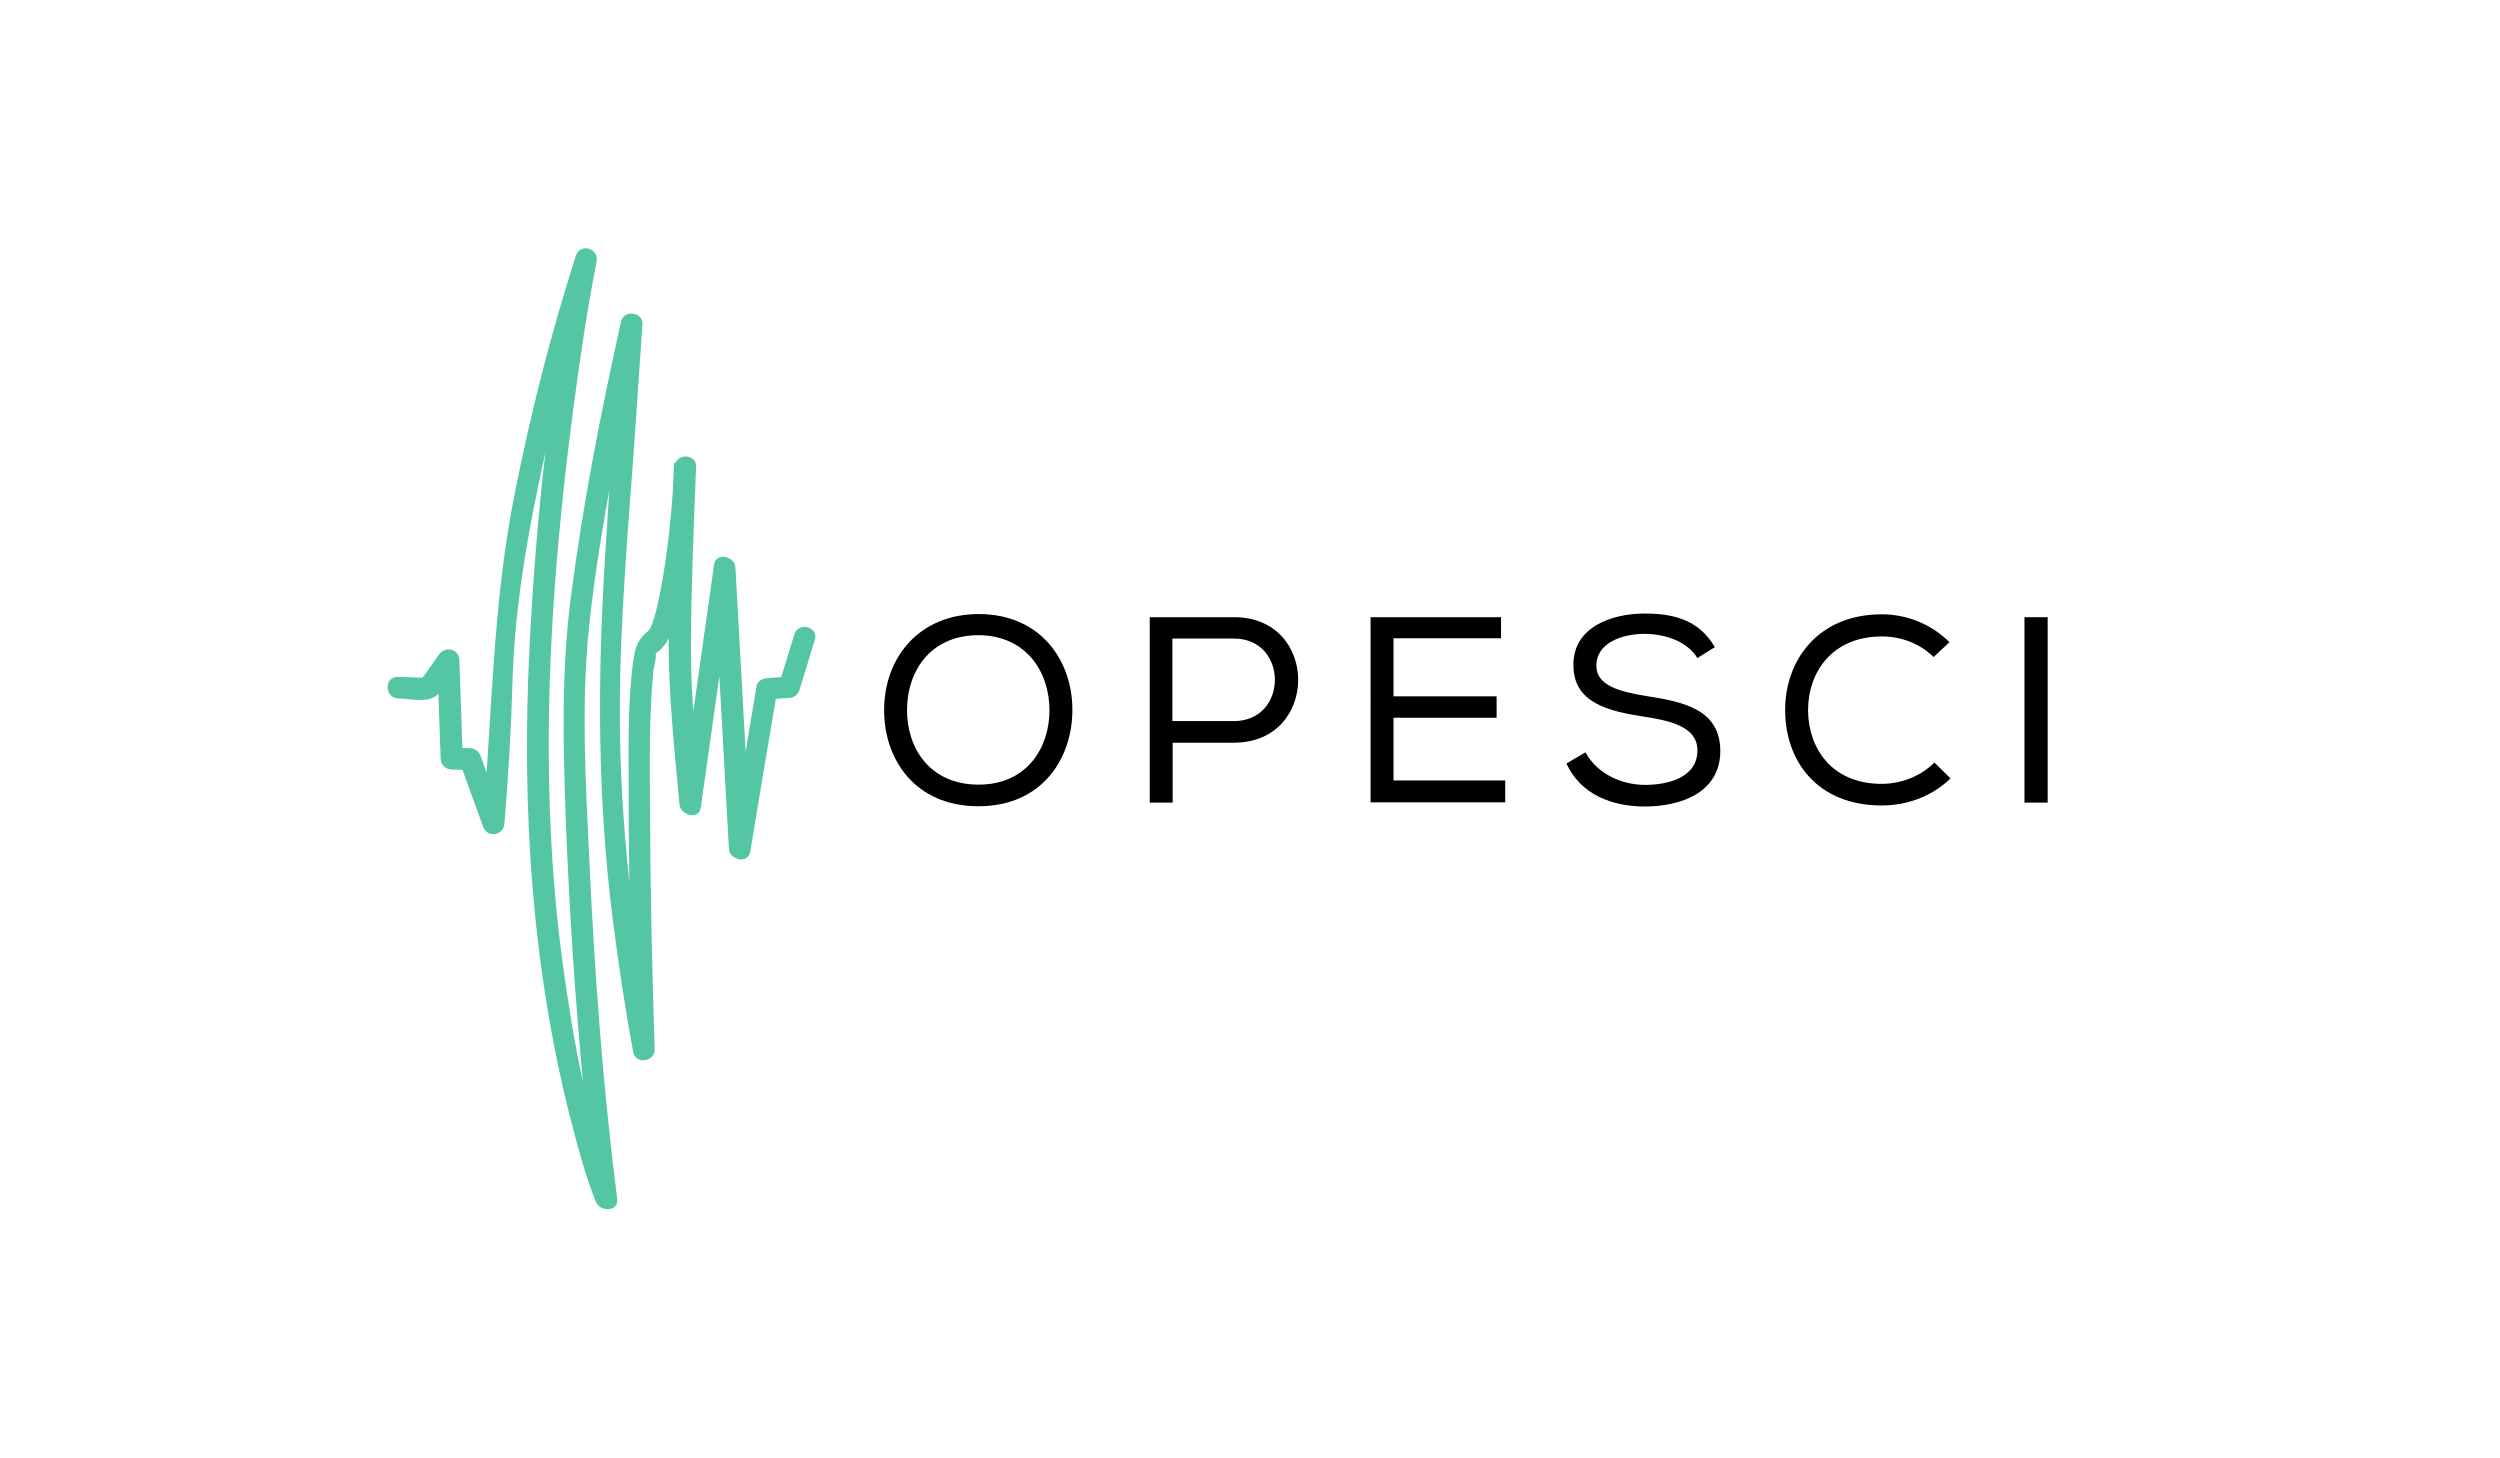 <?xml version="1.0" encoding="utf-8"?>
<!-- Generator: Adobe Illustrator 18.1.1, SVG Export Plug-In . SVG Version: 6.00 Build 0)  -->
<!DOCTYPE svg PUBLIC "-//W3C//DTD SVG 1.1//EN" "http://www.w3.org/Graphics/SVG/1.1/DTD/svg11.dtd">
<svg version="1.1" id="Design" xmlns="http://www.w3.org/2000/svg" xmlns:xlink="http://www.w3.org/1999/xlink" x="0px" y="0px"
	 viewBox="0 0 960 560" enable-background="new 0 0 960 560" xml:space="preserve">
<path fill="#55C6A3" d="M305,243.7c-2,6.4-3.9,12.8-5.9,19.2c1.3-1,2.7-2,4-3.1c-2.9,0.2-5.8,0.4-8.6,0.6c-1.7,0.1-3.7,1.2-4,3.1
	c-3.4,20.5-6.8,41-10.3,61.5c2.7,0.4,5.4,0.7,8.2,1.1c-2-36.1-4-72.2-6-108.2c-0.2-4.4-7.5-6-8.2-1.1c-4.3,30.5-8.6,61-13,91.5
	c2.7,0.4,5.4,0.7,8.2,1.1c-1.9-21.1-4.3-42.3-4.1-63.5c0.2-22.2,1.1-44.4,2-66.6c0.2-5.4-8-5.3-8.3,0c-1,16.2-2.4,32.7-5.6,48.6
	c-0.8,4-1.6,8.1-3.1,11.9c-1.3,3.2-1.6,2.4-3.1,4c-2.8,3.1-3.4,5.7-4,9.8c-2.2,16.1-1.8,32.8-1.8,49c0,21.1,0.3,42.1,0.8,63.2
	c0.3,12.5,0.6,24.9,1,37.4c2.7-0.4,5.4-0.7,8.2-1.1c-8.2-42.2-13.4-85.7-13.4-128.7c0-37.4,3.7-75,6.2-112.3
	c0.8-12.2,1.7-24.4,2.5-36.6c0.3-4.7-7.2-5.7-8.2-1.1c-7.8,35-14.7,70.4-19.3,105.9c-3.6,27.9-3,55.7-2,83.7
	c1.2,32.9,3.3,65.7,6.3,98.5c1.5,16.4,3.1,32.7,5.2,49c2.7-0.4,5.4-0.7,8.2-1.1c-11.2-28.2-16.7-59.4-20.8-89.3
	c-9.6-70.9-5.2-142.9,4.1-213.5c2.5-18.7,5.2-37.5,8.9-56.1c1-5.2-6.4-7.4-8-2.2c-9.6,29.9-17.4,60.6-23.5,91.5
	c-8.4,42-8.6,84-12.2,126.5c2.7-0.4,5.4-0.7,8.2-1.1c-3-8.3-6-16.5-9-24.8c-0.7-1.8-2.1-3-4-3.1c-2.4-0.1-4.8-0.1-7.1-0.2
	c1.4,1.4,2.8,2.8,4.2,4.2c-0.4-12.6-0.9-25.3-1.3-37.9c-0.2-4.3-5.4-5.4-7.8-2.1c-2.6,3.7-5.2,7.4-7.9,11.1c1.2-0.7,2.4-1.4,3.6-2.1
	c-3.8-0.1-7.6-0.3-11.4-0.4c-5.4-0.2-5.4,8.1,0,8.3c4.3,0.1,10.6,1.7,14.3-0.8c3.4-2.4,6.1-8.5,8.5-11.9c-2.6-0.7-5.2-1.4-7.8-2.1
	c0.4,12.6,0.9,25.3,1.3,37.9c0.1,2.3,1.8,4.1,4.2,4.2c2.4,0.1,4.8,0.1,7.1,0.2c-1.3-1-2.7-2-4-3.1c3,8.3,6,16.5,9,24.8
	c1.6,4.5,7.8,3.6,8.2-1.1c1.5-18.1,2.6-36.3,3.1-54.5c0.7-24.4,4.4-48.5,9.3-72.4c6.1-29.9,13.6-59.8,23-88.9
	c-2.7-0.7-5.4-1.5-8-2.2c-9.8,49.6-15.3,100.5-17.8,150.9c-3,60.6,0.8,122,15.9,180.9c2.7,10.6,5.6,21.3,9.6,31.4
	c1.6,3.9,8.8,4,8.2-1.1c-5.5-43.2-8.7-86.7-10.7-130.2c-1.4-29.7-3.2-59.9-0.1-89.5c2.5-24,6.8-47.9,11.4-71.6
	c2.8-14.6,5.8-29.2,9-43.7c-2.7-0.4-5.4-0.7-8.2-1.1c-2.2,30.6-4.3,61.2-6.2,91.9c-2.8,46-2.7,91,3.1,136.9
	c2.2,17.1,4.7,34.2,7.9,51.1c0.9,4.6,8.3,3.5,8.2-1.1c-1-30.8-1.7-61.7-1.8-92.5c-0.1-17.6-0.4-35.4,1.3-53c0.2-1.7,1.2-4.6,0.9-6.3
	c-0.1-0.3,0.6-2.1,0.4-1.4c-0.2,0.6-2.2,2.4,0.3,0.5c5.1-3.8,6.6-11.4,7.9-17.2c4.1-17.8,5.6-36.4,6.7-55.4c-2.8,0-5.5,0-8.3,0
	c-0.9,23-1.9,45-2,67.2c-0.2,21.2,2.2,42.8,4.1,63.8c0.4,4.3,7.5,6.3,8.2,1.3c4.3-30.5,8.6-60.9,13-91.4c-2.7-0.4-5.4-0.7-8.2-1.1
	c2,36.1,4,72.2,6,108.3c0.2,4.4,7.4,6,8.2,1.1c3.4-20.5,6.8-41,10.3-61.5c-1.3,1-2.7,2-4,3.1c2.9-0.2,5.8-0.4,8.6-0.6
	c1.9-0.1,3.4-1.2,4-3.1c2-6.4,3.9-12.8,5.9-19.2C314.5,240.7,306.5,238.5,305,243.7L305,243.7z"/>
<g>
	<path d="M411.8,272.8c-0.1,18.6-11.7,36.8-36.1,36.8c-24.4,0-36.2-18.1-36.2-36.8c0-20.7,13.8-37,36.3-37
		C399.9,235.8,411.9,254,411.8,272.8z M375.8,243.9c-18.1,0-27.5,13.3-27.5,28.9c0,14.4,8.7,28.5,27.5,28.5
		c18.7,0,27.2-14.4,27.2-28.5C403,258.3,394.4,244.1,375.8,243.9z"/>
	<path d="M450.2,308.2h-8.7V237h32.4c32.8,0,32.8,48.1,0,48.2h-23.6V308.2z M473.8,245.2h-23.6v31.7h23.6
		C494.8,276.9,494.8,245.2,473.8,245.2z"/>
	<path d="M526.3,237h50.1v8.1h-41.3v22.3h39.6v8.2h-39.6v24.1H578v8.4h-51.7V237z"/>
	<path d="M631.7,243.4c-9.1,0-18.7,3.6-18.7,12.2c0,7.7,8.9,10,19.3,11.7c14.2,2.2,28.3,5.1,28.3,21.2c-0.1,16-15.4,21.2-29,21.2
		c-12.6,0-24.6-4.6-30.1-16.5l7.3-4.3c4.6,8.4,14.1,12.5,22.9,12.5c8.6,0,20.1-2.7,20.1-13.2c0.1-8.9-9.9-11.4-20.5-13
		c-13.7-2.1-27.1-5.3-27.1-19.7c-0.2-14.9,15-19.9,27.3-19.9c10.6,0,20.7,2.1,27,12.9l-6.7,4.2C647.9,246.3,639.6,243.5,631.7,243.4
		z"/>
	<path d="M722.6,309.3c-25.1,0-37-17.4-37.1-36.3c-0.2-18.8,12.1-37.1,37.1-37.1c9.5,0,18.8,3.6,26,10.7l-6.1,5.7
		c-5.5-5.4-12.7-7.9-19.9-7.9c-19.1,0-28.4,13.8-28.3,28.6c0.2,14.4,9.1,28,28.3,28c7.2,0,14.9-2.8,20.2-8.2l6.2,6.1
		C741.9,305.8,732.4,309.3,722.6,309.3z"/>
	<path d="M777.4,237h8.9v71.2h-8.9V237z"/>
</g>
</svg>
